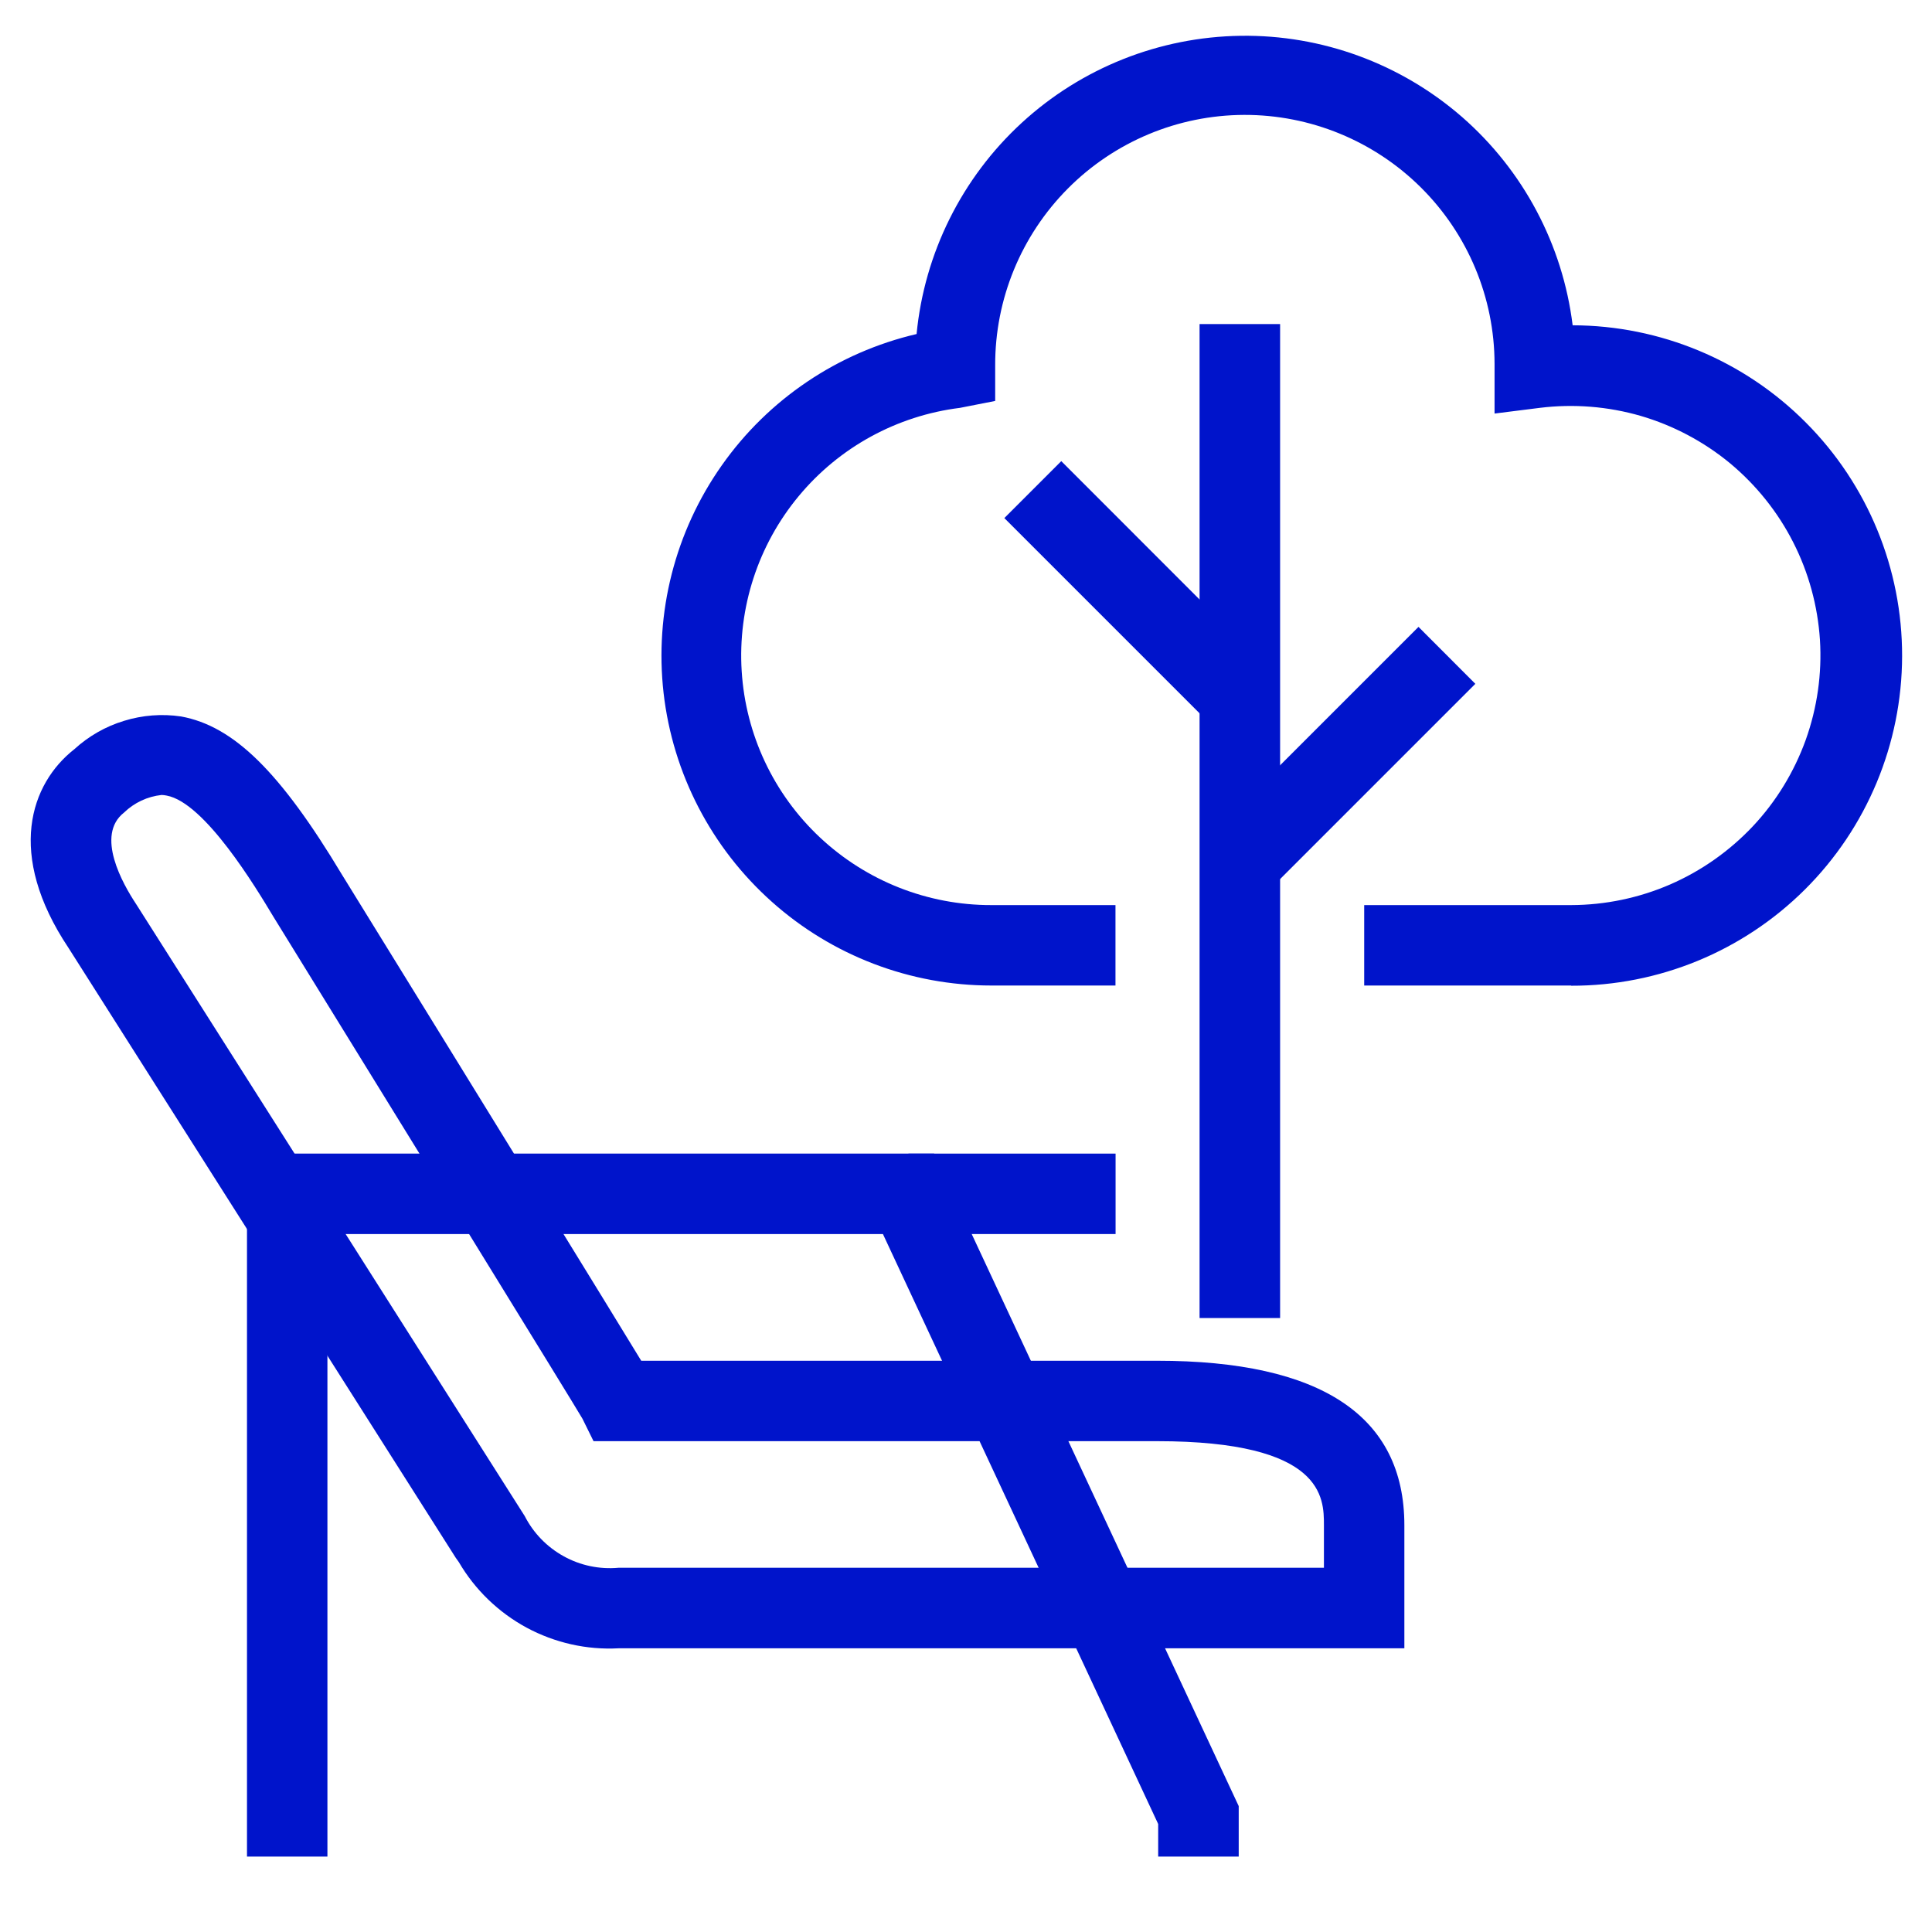 <svg width="19" height="19" viewBox="0 0 19 19" fill="none" xmlns="http://www.w3.org/2000/svg">
<g clip-path="url(#clip0_766_526)">
<path d="M12.182 18.258H11.39V17.938L8.683 12.136H3.22V18.258H2.429V11.345H9.187L12.182 17.762V18.258Z" fill="#0014CB"/>
<path d="M13.811 16.21H6.083C5.769 16.227 5.456 16.156 5.179 16.007C4.902 15.857 4.671 15.634 4.512 15.362L4.482 15.32L0.673 9.321C0.059 8.4 0.299 7.707 0.731 7.368C0.871 7.24 1.038 7.144 1.22 7.089C1.401 7.033 1.593 7.018 1.781 7.046C2.299 7.141 2.756 7.591 3.362 8.6C4.98 11.221 5.966 12.824 6.306 13.382H11.379C12.993 13.382 13.811 13.926 13.811 15V16.21ZM1.589 7.818C1.45 7.833 1.32 7.894 1.22 7.991C0.935 8.214 1.208 8.694 1.338 8.89L5.16 14.909C5.246 15.077 5.379 15.214 5.544 15.305C5.708 15.396 5.896 15.435 6.083 15.418H13.02V14.999C13.02 14.73 13.02 14.173 11.379 14.173H5.837L5.728 13.952C5.656 13.826 3.868 10.926 2.686 9.011C2.518 8.731 2.014 7.893 1.639 7.824C1.622 7.82 1.606 7.819 1.589 7.818Z" fill="#0014CB"/>
<path d="M15.452 9.692H13.416V8.901H15.452C15.787 8.9 16.118 8.831 16.425 8.698C16.733 8.564 17.009 8.369 17.239 8.125C17.468 7.881 17.644 7.592 17.758 7.277C17.871 6.961 17.919 6.626 17.898 6.292C17.876 5.958 17.787 5.631 17.635 5.333C17.483 5.034 17.271 4.77 17.014 4.556C16.756 4.343 16.456 4.184 16.135 4.09C15.813 3.997 15.476 3.97 15.143 4.011L14.698 4.067V3.578C14.697 2.927 14.436 2.303 13.974 1.844C13.512 1.385 12.886 1.128 12.235 1.13C11.584 1.132 10.96 1.393 10.501 1.855C10.042 2.317 9.785 2.942 9.787 3.593V3.943L9.441 4.011C8.821 4.088 8.253 4.398 7.854 4.88C7.455 5.361 7.255 5.976 7.294 6.6C7.333 7.224 7.608 7.809 8.065 8.237C8.521 8.664 9.123 8.902 9.748 8.901H10.97V9.692H9.749C8.953 9.692 8.184 9.399 7.59 8.868C6.996 8.338 6.617 7.608 6.526 6.816C6.436 6.025 6.639 5.228 7.098 4.577C7.556 3.926 8.239 3.466 9.014 3.285C9.091 2.49 9.459 1.75 10.047 1.209C10.635 0.668 11.402 0.363 12.202 0.352C13.001 0.341 13.776 0.626 14.379 1.151C14.981 1.677 15.368 2.406 15.466 3.199C16.328 3.201 17.153 3.545 17.76 4.156C18.368 4.766 18.708 5.593 18.706 6.454C18.704 7.315 18.36 8.141 17.75 8.748C17.139 9.356 16.312 9.696 15.451 9.694L15.452 9.692Z" fill="#0014CB"/>
<path d="M12.589 3.187H11.797V12.962H12.589V3.187Z" fill="#0014CB"/>
<path d="M13.95 6.165L11.913 8.202L12.473 8.761L14.509 6.725L13.95 6.165Z" fill="#0014CB"/>
<path d="M10.437 4.535L9.877 5.095L11.913 7.131L12.473 6.572L10.437 4.535Z" fill="#0014CB"/>
<path d="M10.971 11.345H8.934V12.136H10.971V11.345Z" fill="#0014CB"/>
</g>
<defs>
<clipPath id="clip0_766_526">
<rect width="19" height="19" fill="white"/>
</clipPath>
</defs>
</svg>

